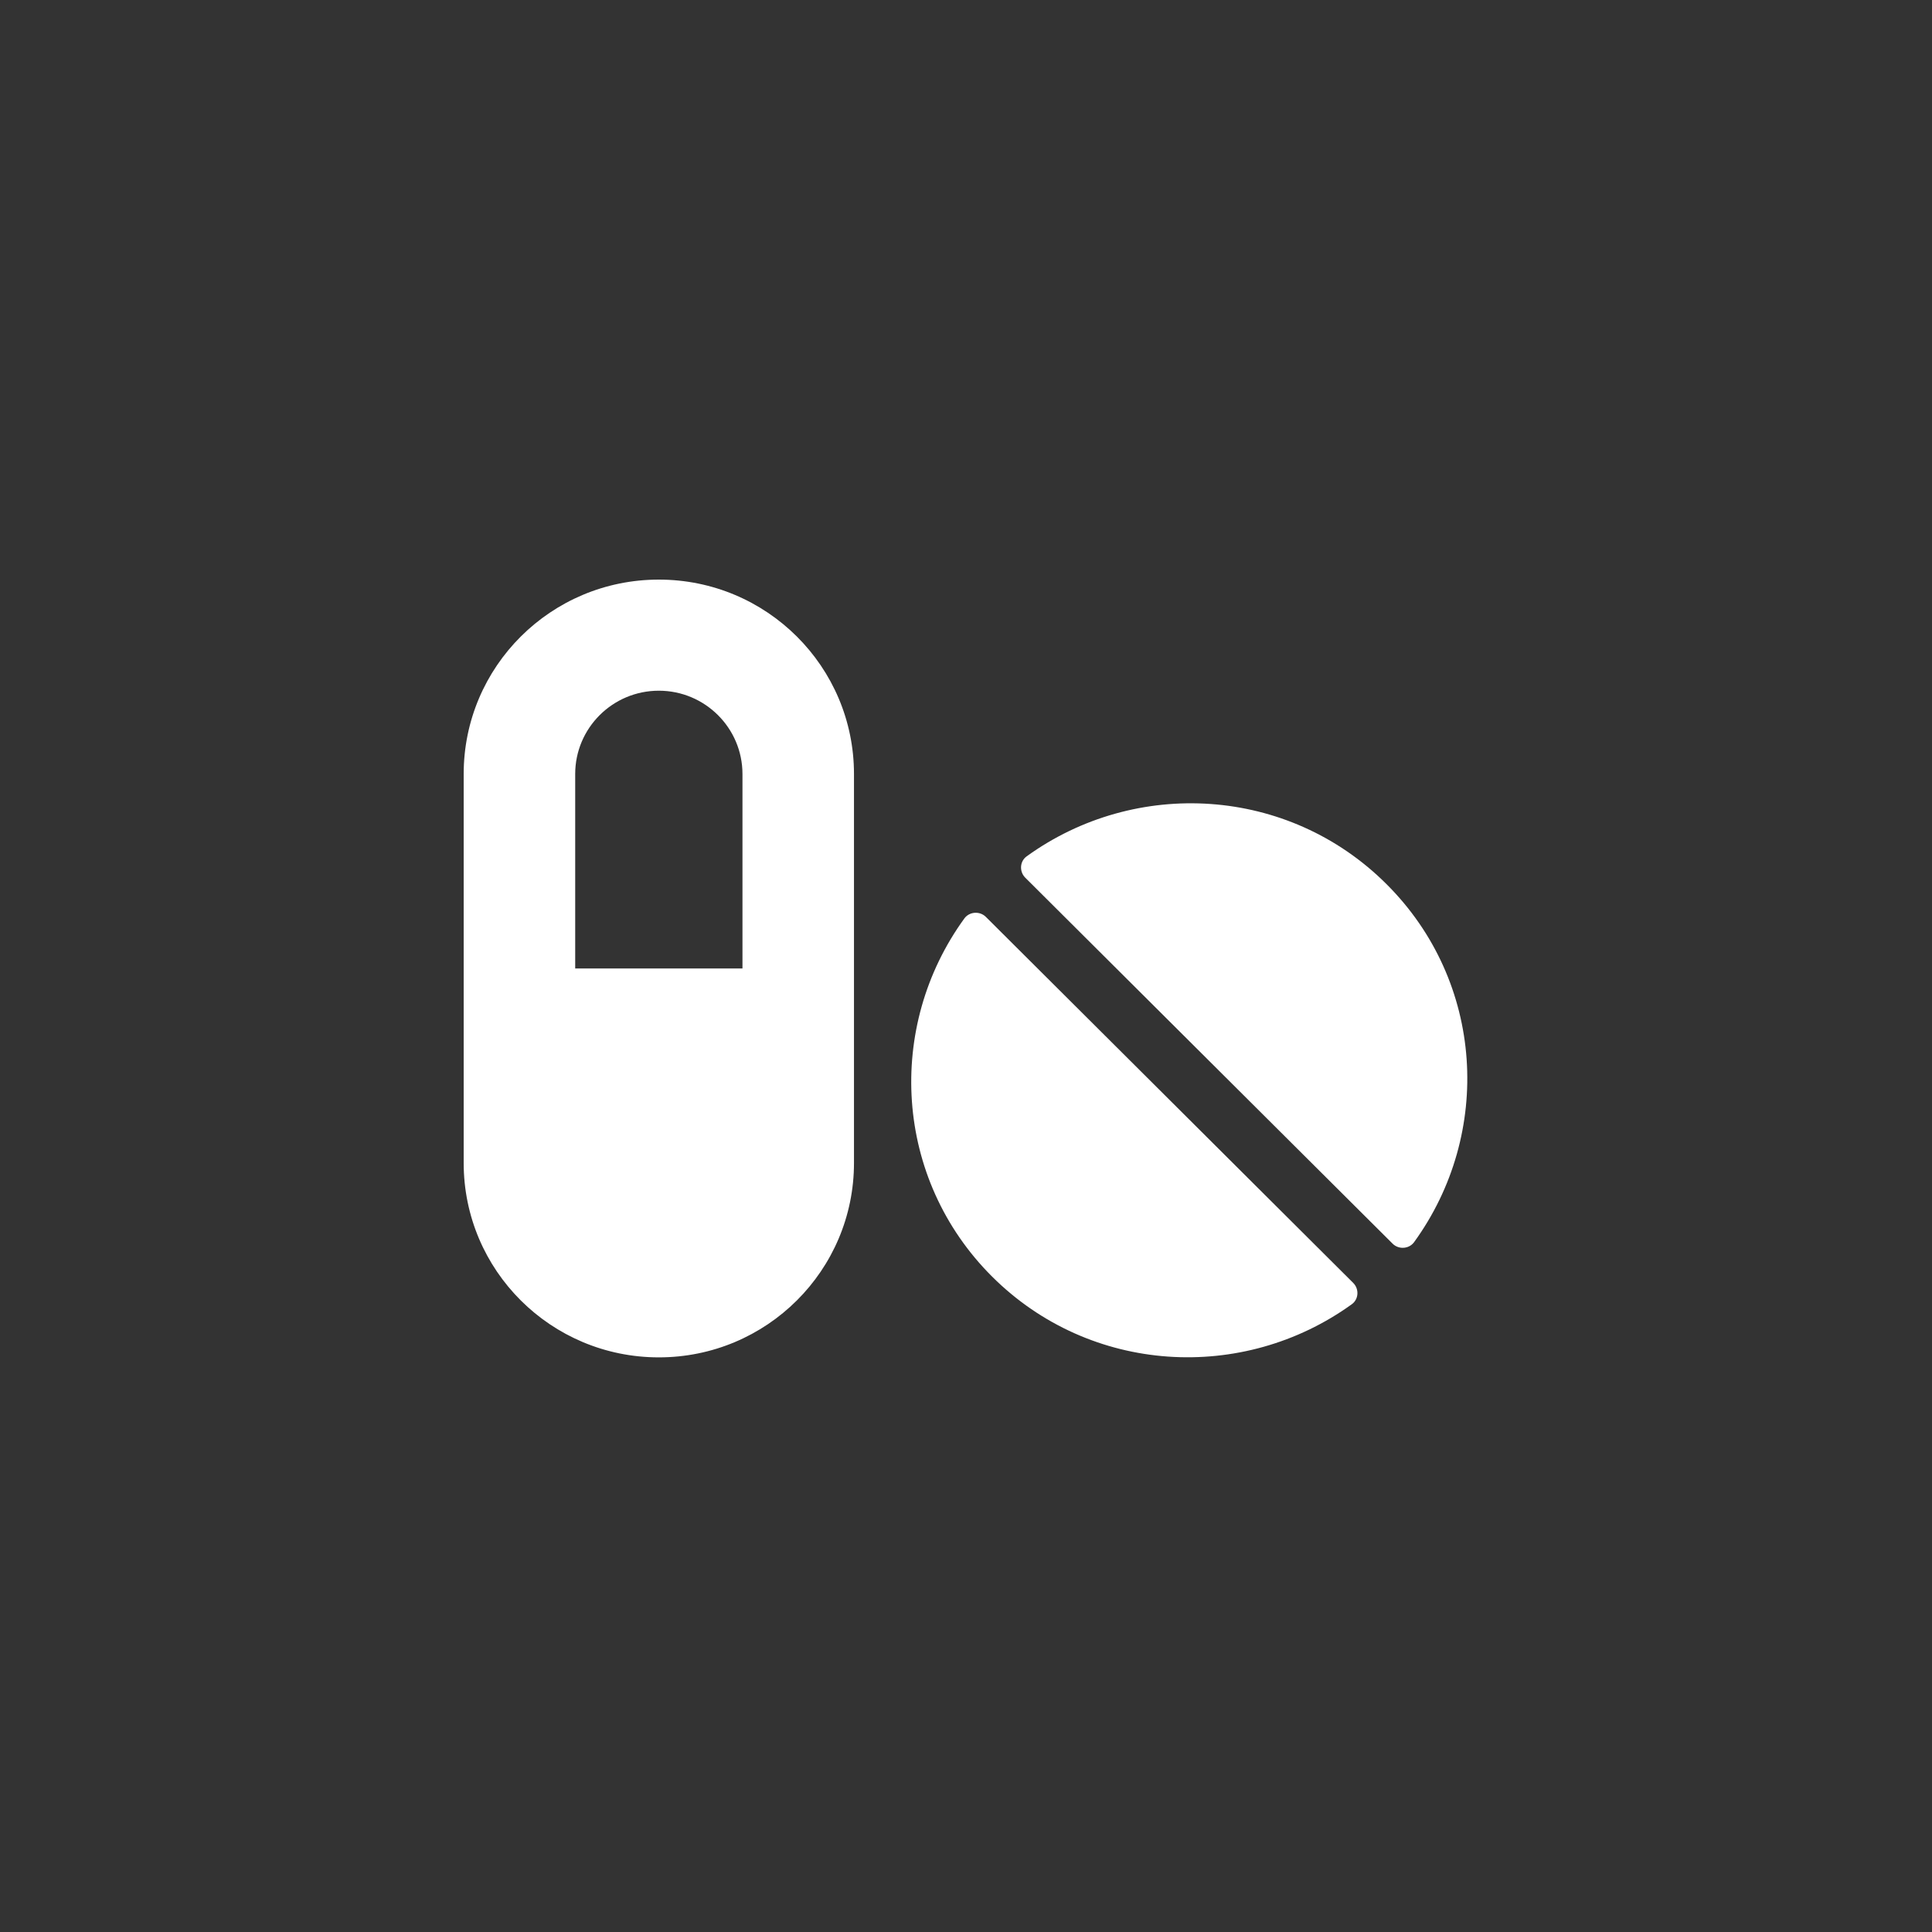 <svg width="100" height="100" viewBox="0 0 100 100" fill="none" xmlns="http://www.w3.org/2000/svg">
<rect x="0" y="0" width="100" height="100" fill="#333333" stroke="none"/>
<path d="M34.101 30C28.518 30 24 34.502 24 40.064V60.193C24 65.755 28.518 70.257 34.101 70.257C39.684 70.257 44.202 65.755 44.202 60.193V40.064C44.202 34.502 39.684 30 34.101 30ZM38.43 50.129H29.772V40.064C29.772 37.683 31.711 35.751 34.101 35.751C36.491 35.751 38.43 37.683 38.43 40.064V50.129ZM51.03 47.46C50.714 47.145 50.182 47.181 49.92 47.532C45.835 53.148 46.277 61.02 51.354 66.079C56.432 71.138 64.332 71.578 69.969 67.507C70.33 67.247 70.357 66.717 70.041 66.402L51.03 47.46ZM71.755 45.752C66.677 40.693 58.777 40.253 53.14 44.324C52.779 44.584 52.752 45.114 53.068 45.429L72.08 64.371C72.395 64.686 72.927 64.65 73.189 64.299C77.275 58.674 76.842 50.812 71.755 45.752Z" fill="white"/>
</svg>
